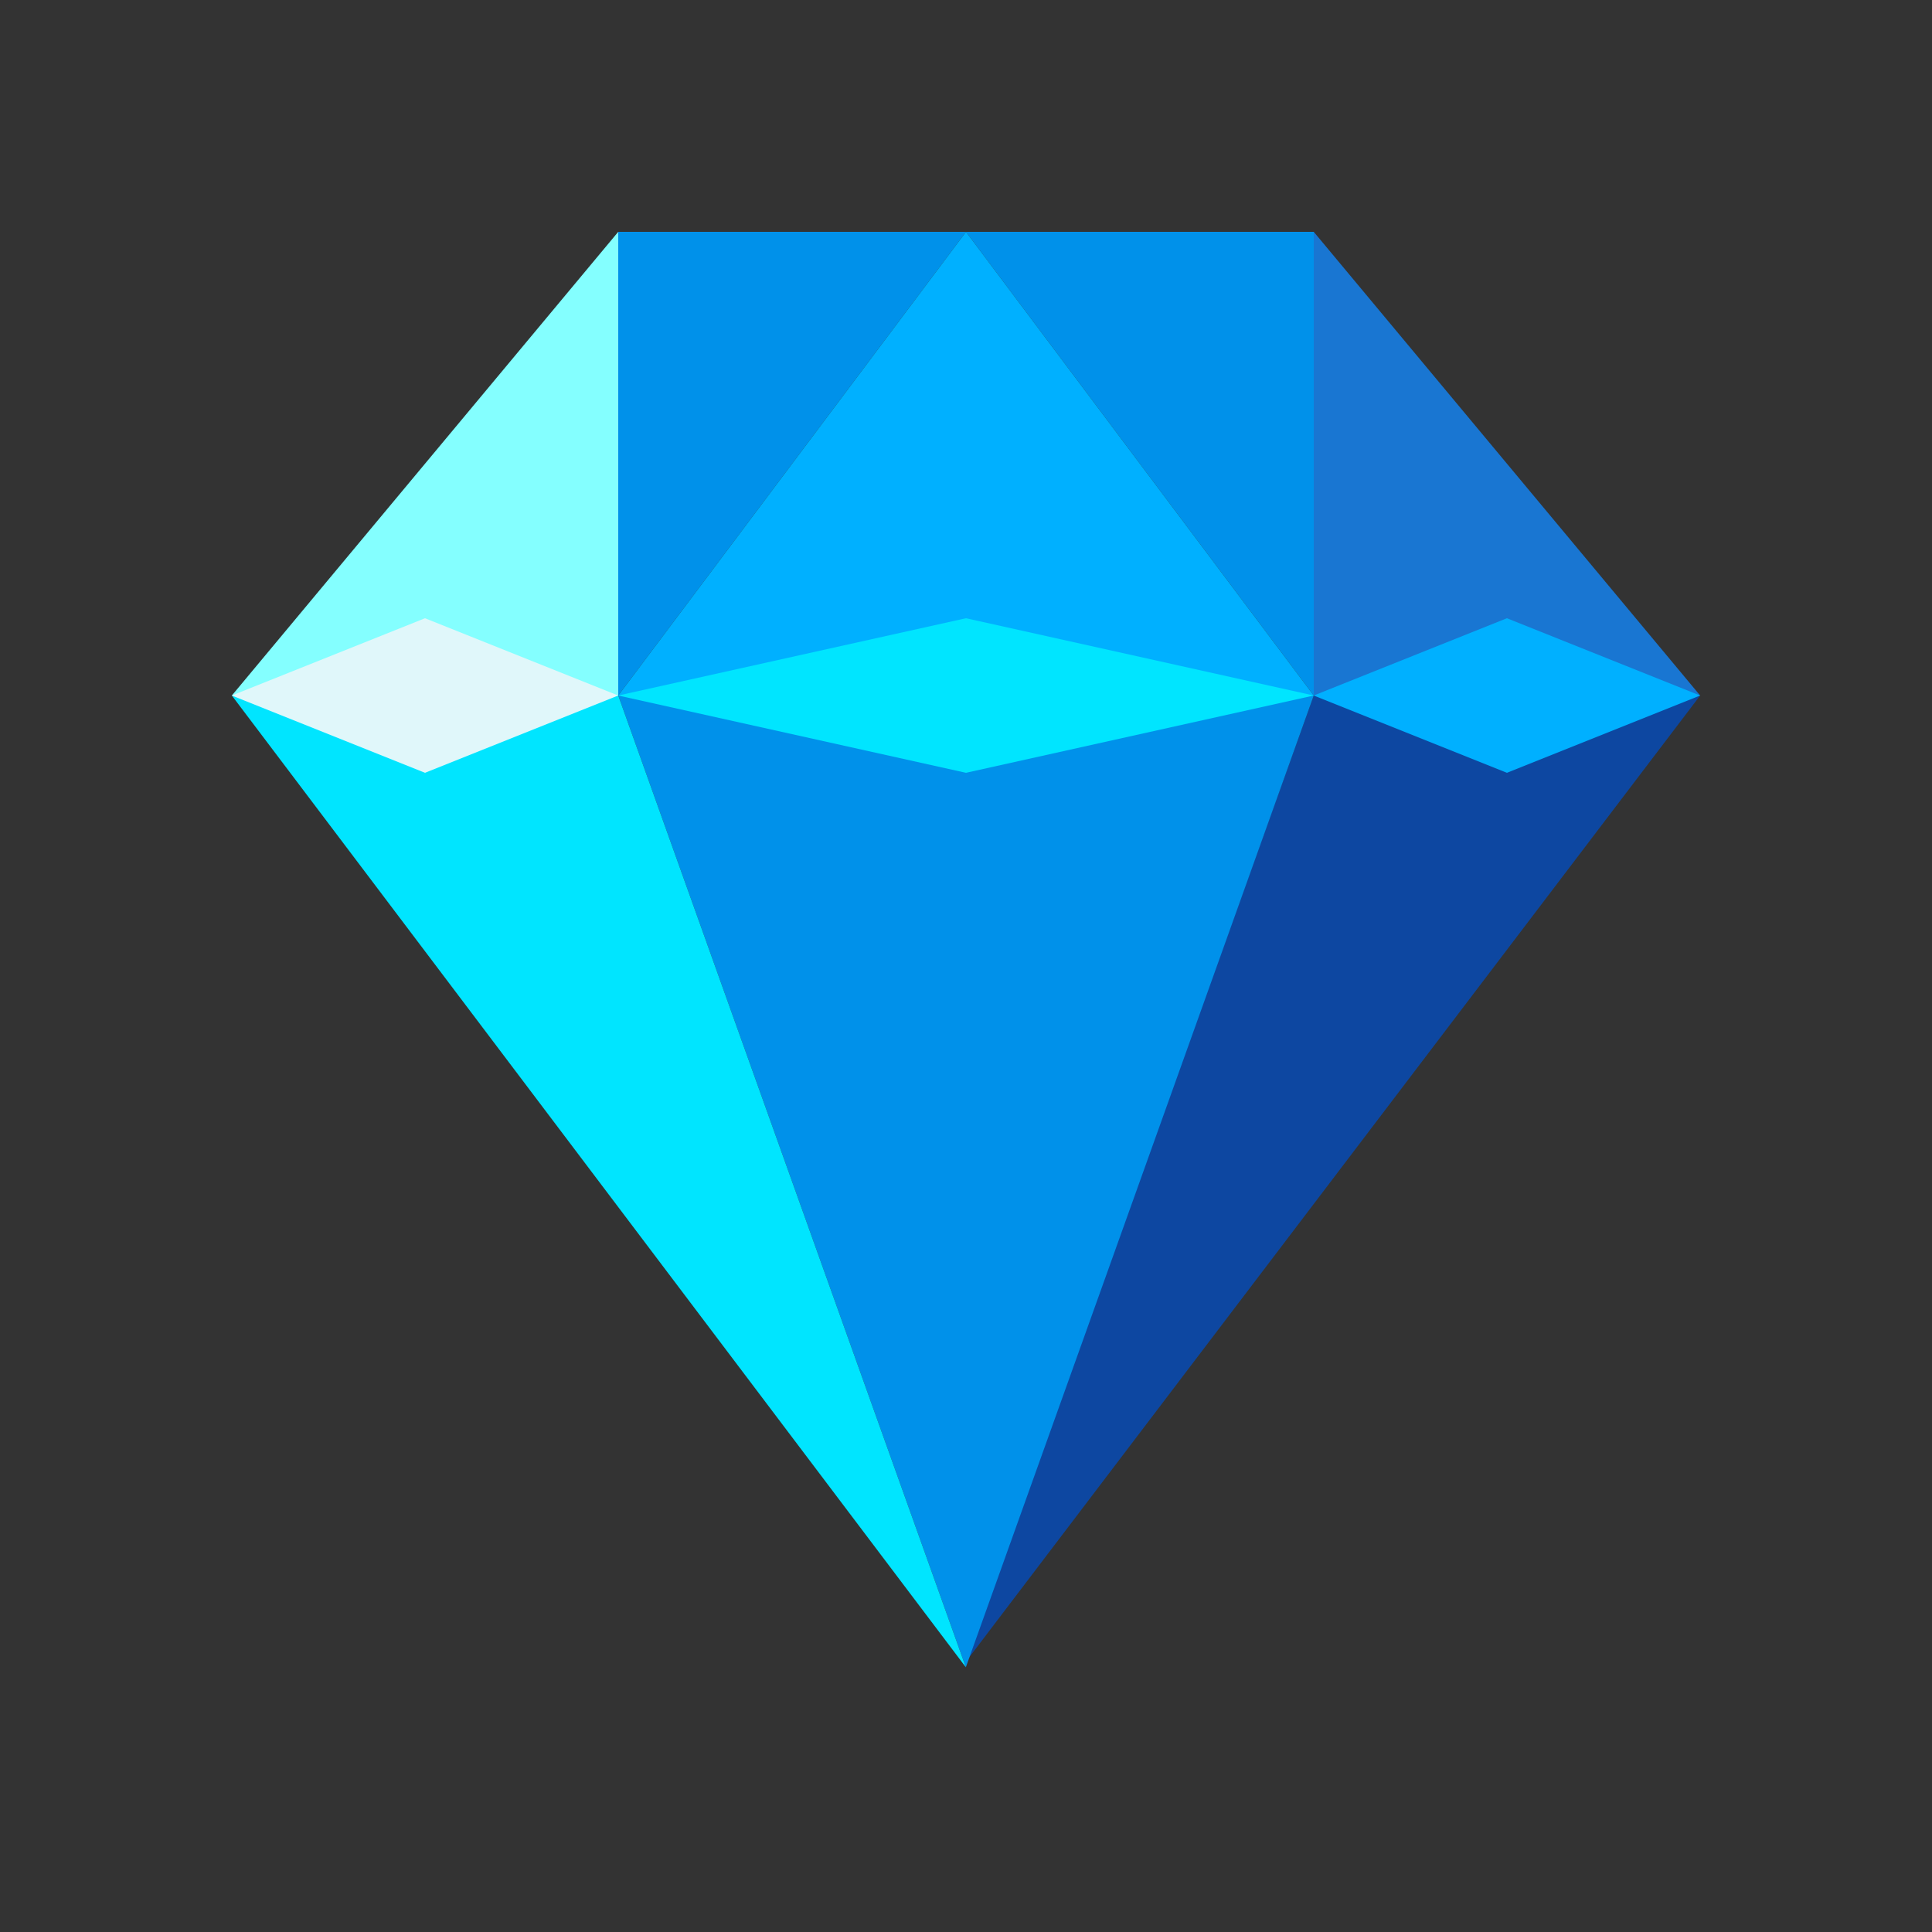 <?xml version="1.0" encoding="UTF-8" standalone="no"?>
<svg width="50px" height="50px" viewBox="0 0 50 50" version="1.1" xmlns="http://www.w3.org/2000/svg" xmlns:xlink="http://www.w3.org/1999/xlink">
    <rect x="0" y="0" width="50" height="50" fill="#333333" stroke="none"/>
    <!-- Generator: Sketch 39.1 (31720) - http://www.bohemiancoding.com/sketch -->
    <title>3000</title>
    <desc>Created with Sketch.</desc>
    <defs></defs>
    <g id="Tic-tac-toe" stroke="none" stroke-width="1" fill="none" fill-rule="evenodd">
        <g id="3000">
            <g id="Diamond" transform="translate(6, 6)">
                <polygon id="Shape" fill="#0D47A1" points="28 12 38 12 19 37"></polygon>
                <polygon id="Shape" fill="#84FFFF" points="0 12 10 0 10 12"></polygon>
                <polygon id="Shape" fill="#1976D2" points="28 0 28 12 38 12"></polygon>
                <g id="Group" transform="translate(10, 0)" fill="#0091EA">
                    <polygon id="Shape" points="0 12 8.996 37.149 18 12"></polygon>
                    <polygon id="Shape" points="0 0 9 0 0 12"></polygon>
                    <polygon id="Shape" points="9 0 18 12 18 0"></polygon>
                </g>
                <g id="Group" transform="translate(10, 0)" fill="#00B0FF">
                    <polygon id="Shape" points="18 12 0 12 9 0"></polygon>
                    <polygon id="Shape" points="18 12 23 10 28 12 23 14"></polygon>
                </g>
                <g id="Group" transform="translate(0, 10)" fill="#00E5FF">
                    <polygon id="Shape" points="10 2 0 2 18.996 27.149"></polygon>
                    <polygon id="Shape" points="10 2 19 0 28 2 19 4"></polygon>
                </g>
                <polygon id="Shape" fill="#E0F7FA" points="0 12 5 10 10 12 5 14"></polygon>
            </g>
        </g>
    </g>
</svg>